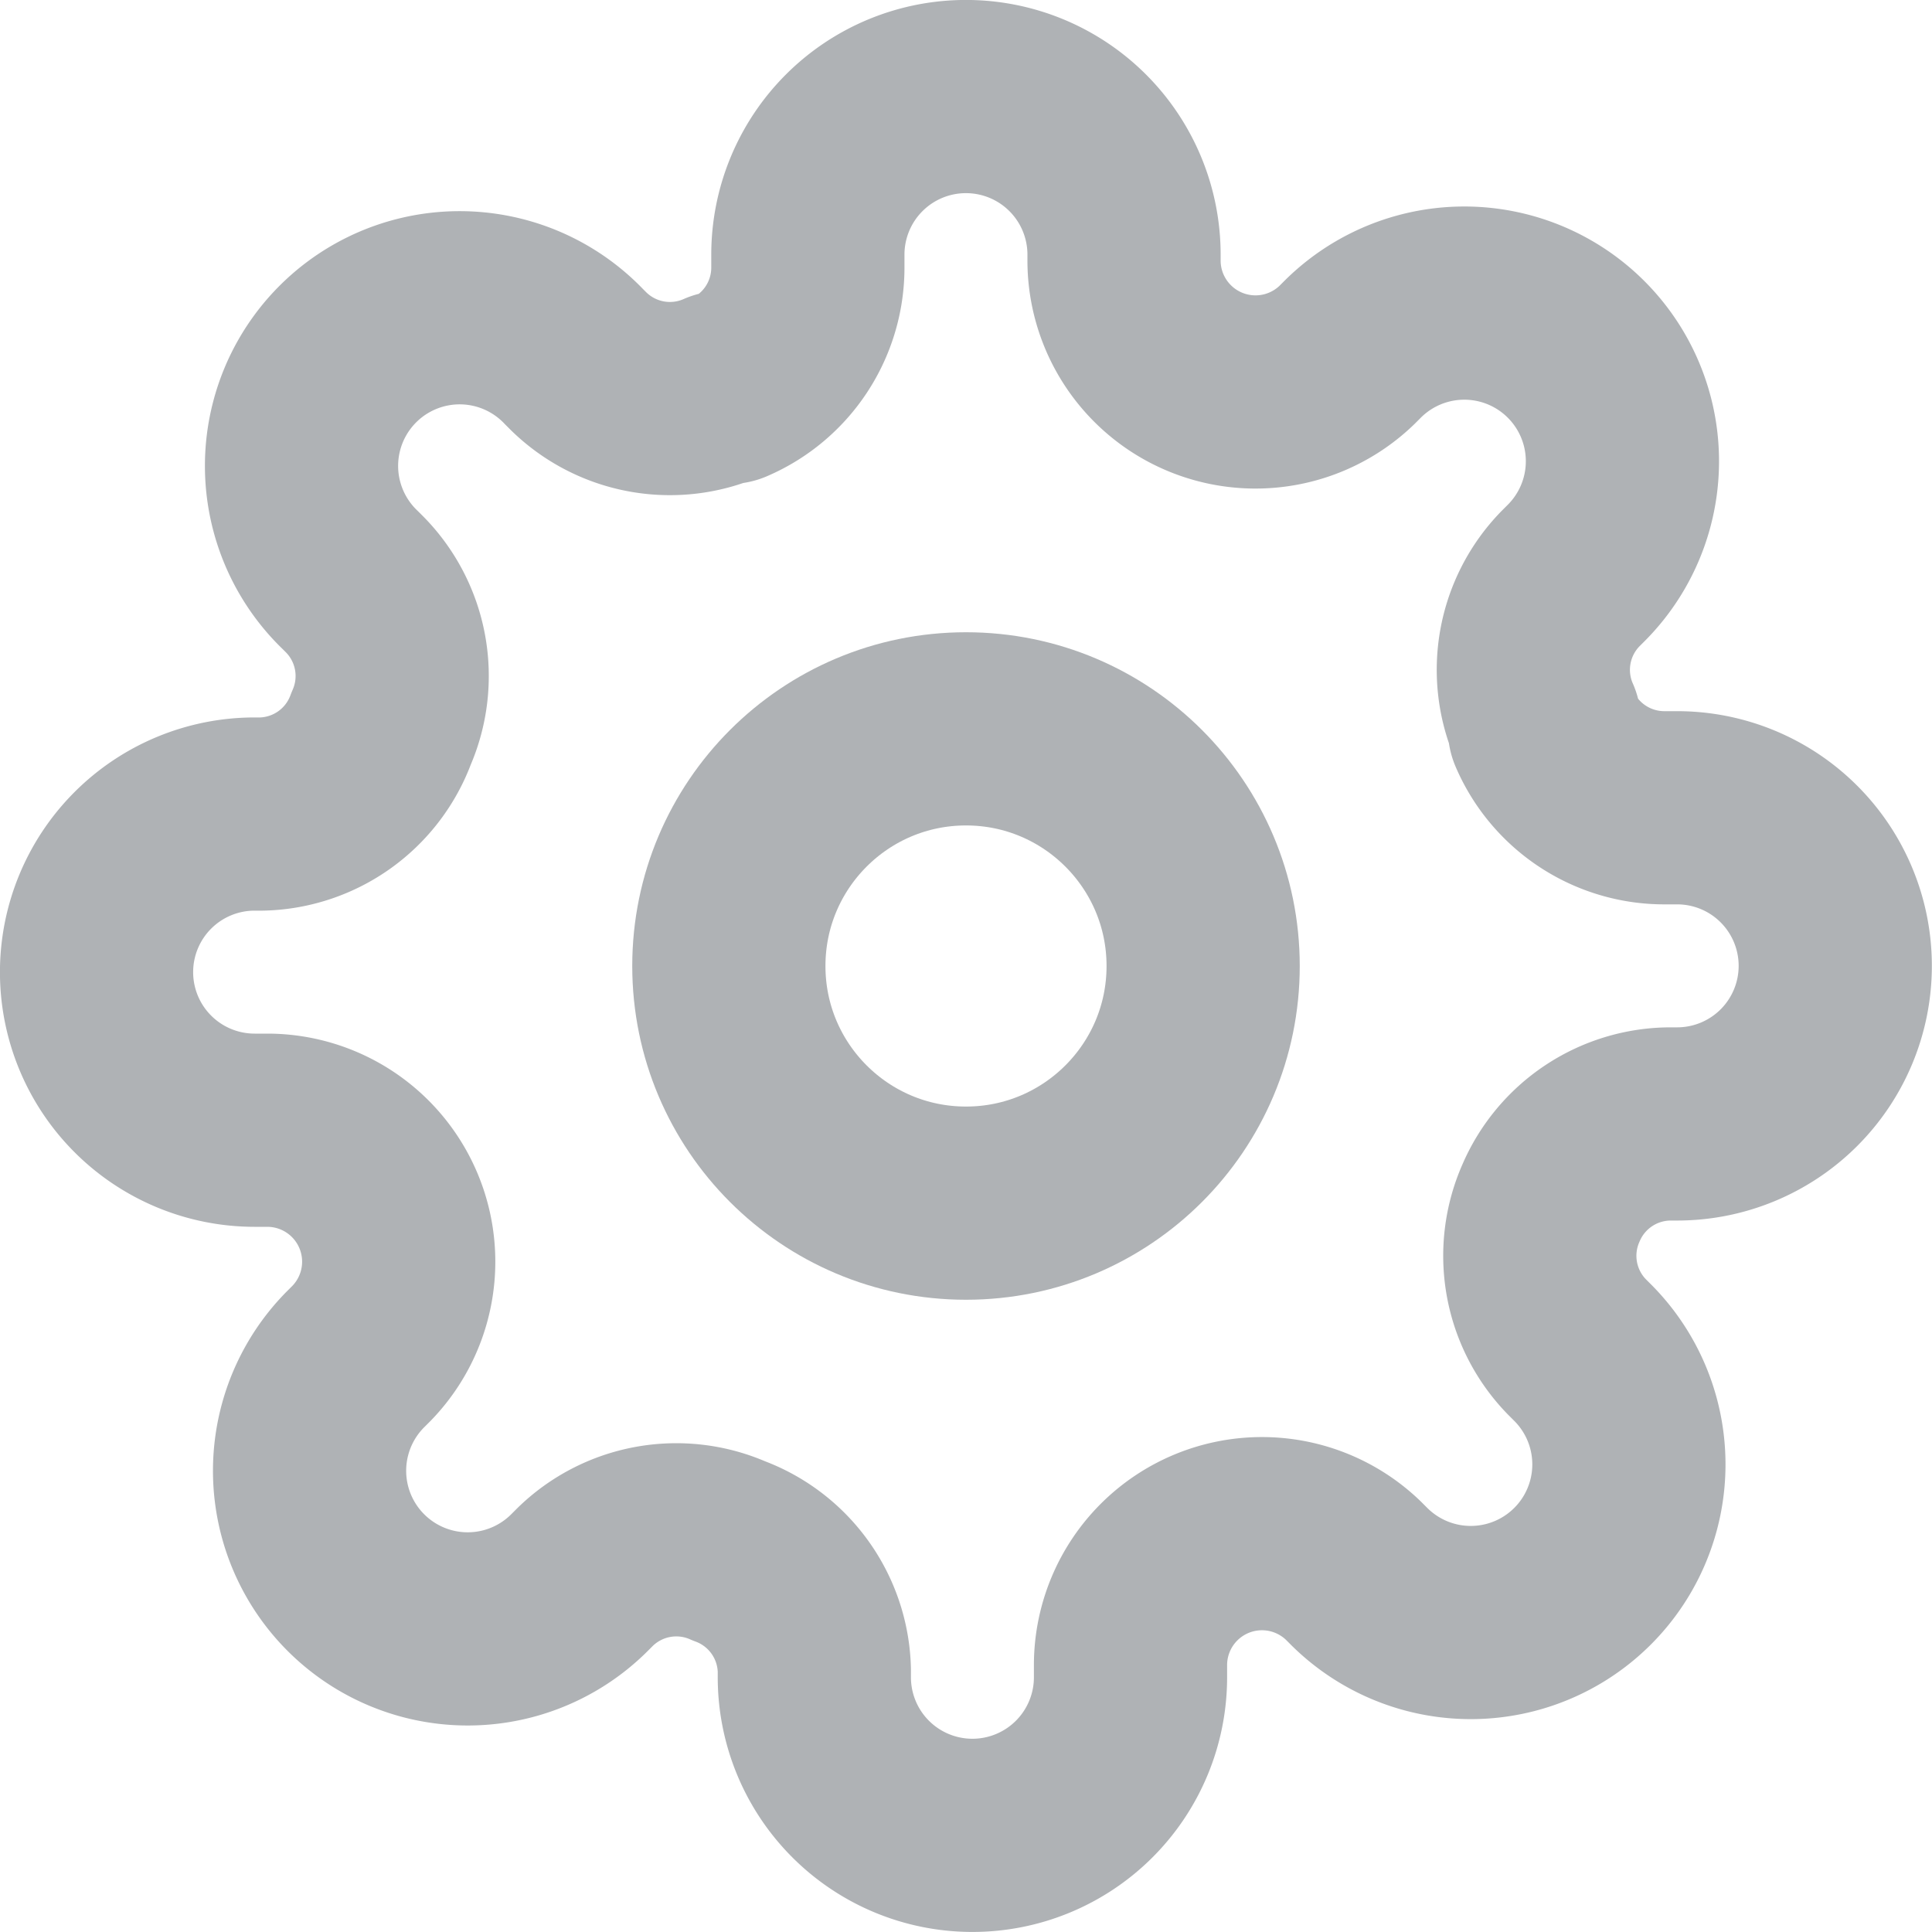 <svg xmlns="http://www.w3.org/2000/svg" width="20" height="20" viewBox="0 0 20 20">
  <g id="setting" transform="translate(-350 -854)">
    <circle id="Oval" cx="2.455" cy="2.455" r="2.455" transform="translate(357.545 861.545)" fill="none" stroke="#afb2b5" stroke-linecap="round" stroke-linejoin="round" stroke-miterlimit="10" stroke-width="2"/>
    <path id="Path" d="M15.055,11.455a1.35,1.35,0,0,0,.27,1.489l.049.049a1.637,1.637,0,1,1-2.315,2.315l-.049-.049a1.361,1.361,0,0,0-2.307.965v.139a1.636,1.636,0,1,1-3.273,0V16.29a1.35,1.35,0,0,0-.884-1.235,1.35,1.35,0,0,0-1.489.27l-.049.049a1.637,1.637,0,1,1-2.315-2.315l.049-.049A1.361,1.361,0,0,0,1.775,10.7H1.636a1.636,1.636,0,0,1,0-3.273H1.71a1.35,1.35,0,0,0,1.235-.884,1.35,1.35,0,0,0-.27-1.489l-.049-.049A1.637,1.637,0,1,1,4.942,2.692l.049.049a1.35,1.35,0,0,0,1.489.27h.065a1.35,1.35,0,0,0,.818-1.235V1.636a1.636,1.636,0,0,1,3.273,0V1.71a1.361,1.361,0,0,0,2.307.965l.049-.049a1.637,1.637,0,1,1,2.315,2.315l-.049.049a1.35,1.35,0,0,0-.27,1.489v.065a1.35,1.35,0,0,0,1.235.818h.139a1.636,1.636,0,1,1,0,3.273H16.29A1.35,1.35,0,0,0,15.055,11.455Z" transform="translate(351 855)" fill="none" stroke="#afb2b5" stroke-linecap="round" stroke-linejoin="round" stroke-miterlimit="10" stroke-width="2"/>
  </g>
</svg>

